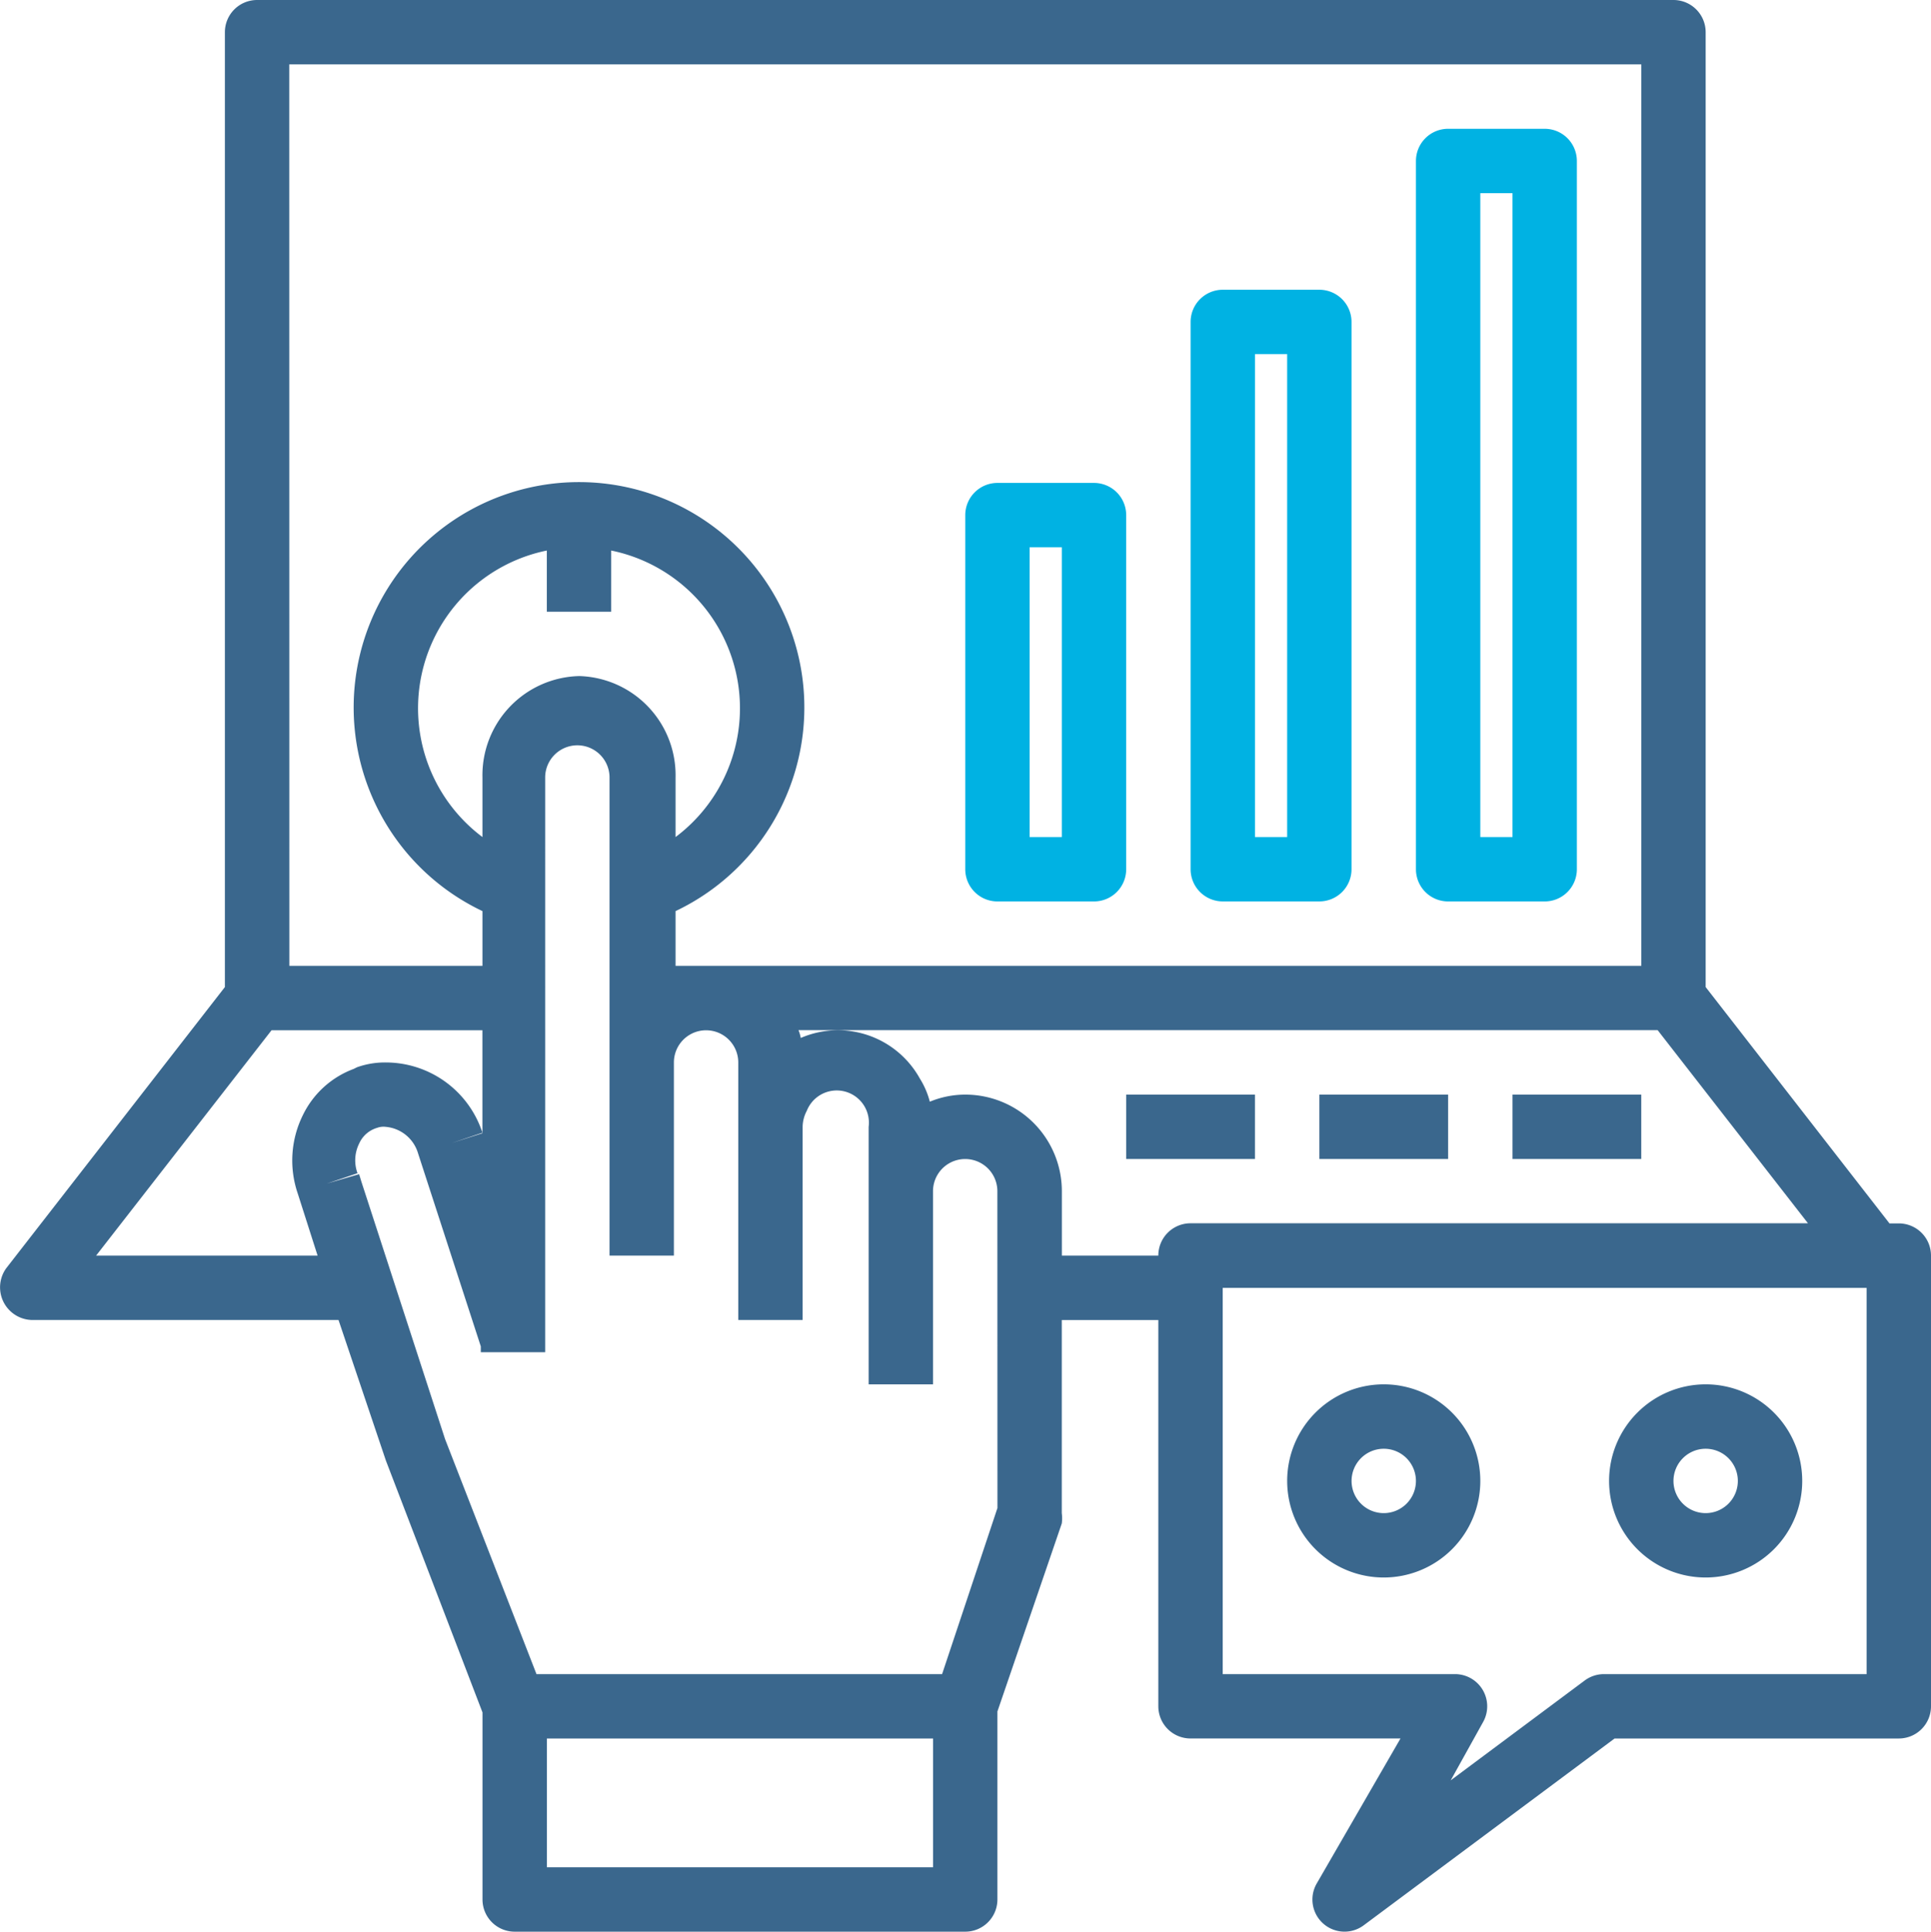 <svg xmlns="http://www.w3.org/2000/svg" width="99" height="99.023" viewBox="0 0 99 99.023">
  <g id="management_2_" data-name="management (2)" transform="translate(-2.014 -2)">
    <path id="Path_31240" data-name="Path 31240" d="M37,36h6.6v3.3H37Z" transform="translate(22.754 22.113)" fill="#3a678d"/>
    <path id="Path_31241" data-name="Path 31241" d="M43,36h6.6v3.3H43Z" transform="translate(26.657 22.113)" fill="#3a678d"/>
    <path id="Path_31242" data-name="Path 31242" d="M49,36h6.6v3.3H49Z" transform="translate(30.559 22.113)" fill="#3a678d"/>
    <path id="Path_31243" data-name="Path 31243" d="M33.65,38.455H38.6a1.65,1.65,0,0,0,1.65-1.65V18.65A1.65,1.65,0,0,0,38.6,17H33.65A1.65,1.65,0,0,0,32,18.65V36.8A1.65,1.65,0,0,0,33.65,38.455ZM35.3,20.3h1.65V35.154H35.3Z" transform="translate(19.502 9.756)" fill="#00b2e3"/>
    <path id="Path_31244" data-name="Path 31244" d="M40.65,42.357H45.6a1.65,1.65,0,0,0,1.65-1.65V12.65A1.65,1.65,0,0,0,45.6,11H40.65A1.65,1.65,0,0,0,39,12.65V40.707A1.65,1.65,0,0,0,40.65,42.357ZM42.3,14.3h1.65V39.057H42.3Z" transform="translate(24.055 5.853)" fill="#00b2e3"/>
    <path id="Path_31245" data-name="Path 31245" d="M47.65,45.609H52.6a1.65,1.65,0,0,0,1.65-1.65V7.65A1.65,1.65,0,0,0,52.6,6H47.65A1.65,1.65,0,0,0,46,7.65V43.959A1.65,1.65,0,0,0,47.65,45.609ZM49.3,9.3h1.65V42.309H49.3Z" transform="translate(28.608 2.602)" fill="#00b2e3"/>
    <path id="Path_31246" data-name="Path 31246" d="M99.364,64.715h-.479L89.461,52.6V3.65A1.65,1.65,0,0,0,87.811,2H15.194a1.65,1.65,0,0,0-1.65,1.65V52.6L2.337,67.009a1.674,1.674,0,0,0,1.3,2.657H19.369L21.8,76.878l4.951,12.906v9.589a1.65,1.65,0,0,0,1.65,1.65H51.5a1.65,1.65,0,0,0,1.65-1.65V89.735l3.3-9.638a1.964,1.964,0,0,0,0-.528v-9.9H61.4v19.8a1.65,1.65,0,0,0,1.65,1.65H73.816l-4.291,7.427a1.646,1.646,0,0,0,2.41,2.146l12.857-9.572H99.364a1.65,1.65,0,0,0,1.65-1.65V66.365A1.65,1.65,0,0,0,99.364,64.715ZM16.844,5.3H86.161V51.512H36.649V48.706a11.553,11.553,0,1,0-9.9,0v2.806h-9.9ZM31.7,36.658a5.083,5.083,0,0,0-4.951,5.2V44.91a8.252,8.252,0,0,1,3.3-14.688v3.136h3.3V30.222a8.252,8.252,0,0,1,3.3,14.688V41.857a5.083,5.083,0,0,0-4.951-5.2ZM6.942,66.365l8.995-11.553h10.81v5.281l-1.568.5,1.568-.528a5.215,5.215,0,0,0-4.951-3.6,4.242,4.242,0,0,0-1.485.248l-.165.083a4.72,4.72,0,0,0-2.608,2.377,5.232,5.232,0,0,0-.264,3.994l1.023,3.2Zm42.91,31.357h-19.8v-6.6h19.8Zm3.3-18.418L50.314,87.82H29.519L24.832,75.772l-4.291-13.2-.116-.38-1.65.479,1.568-.528a1.931,1.931,0,0,1,.083-1.518,1.452,1.452,0,0,1,.924-.809.941.941,0,0,1,.446-.05,1.9,1.9,0,0,1,1.65,1.353l3.218,9.9v.3h3.3V41.857a1.65,1.65,0,1,1,3.3,0V66.365h3.3v-9.9a1.65,1.65,0,0,1,3.3,0v13.2h3.3v-9.9a1.8,1.8,0,0,1,.215-.825,1.65,1.65,0,0,1,3.169.825v13.2h3.3v-9.9a1.65,1.65,0,0,1,3.3,0ZM61.4,66.365H56.454v-3.3A4.951,4.951,0,0,0,51.5,58.113a4.753,4.753,0,0,0-1.815.363,4.241,4.241,0,0,0-.512-1.188,4.8,4.8,0,0,0-6.106-2.079,1.8,1.8,0,0,0-.116-.4H87l7.707,9.9H63.055A1.65,1.65,0,0,0,61.4,66.365ZM97.713,87.82H84.23a1.65,1.65,0,0,0-.974.33L76.39,93.266l1.65-2.971A1.65,1.65,0,0,0,76.6,87.82h-11.9v-19.8H97.713Z" fill="#3a678d"/>
    <path id="Path_31247" data-name="Path 31247" d="M46.951,54.9A4.951,4.951,0,1,0,42,49.951,4.951,4.951,0,0,0,46.951,54.9Zm0-6.6a1.65,1.65,0,1,1-1.65,1.65A1.65,1.65,0,0,1,46.951,48.3Z" transform="translate(26.006 27.967)" fill="#3a678d"/>
    <path id="Path_31248" data-name="Path 31248" d="M56.951,54.9A4.951,4.951,0,1,0,52,49.951,4.951,4.951,0,0,0,56.951,54.9Zm0-6.6a1.65,1.65,0,1,1-1.65,1.65A1.65,1.65,0,0,1,56.951,48.3Z" transform="translate(32.51 27.967)" fill="#3a678d"/>
  </g>
</svg>
